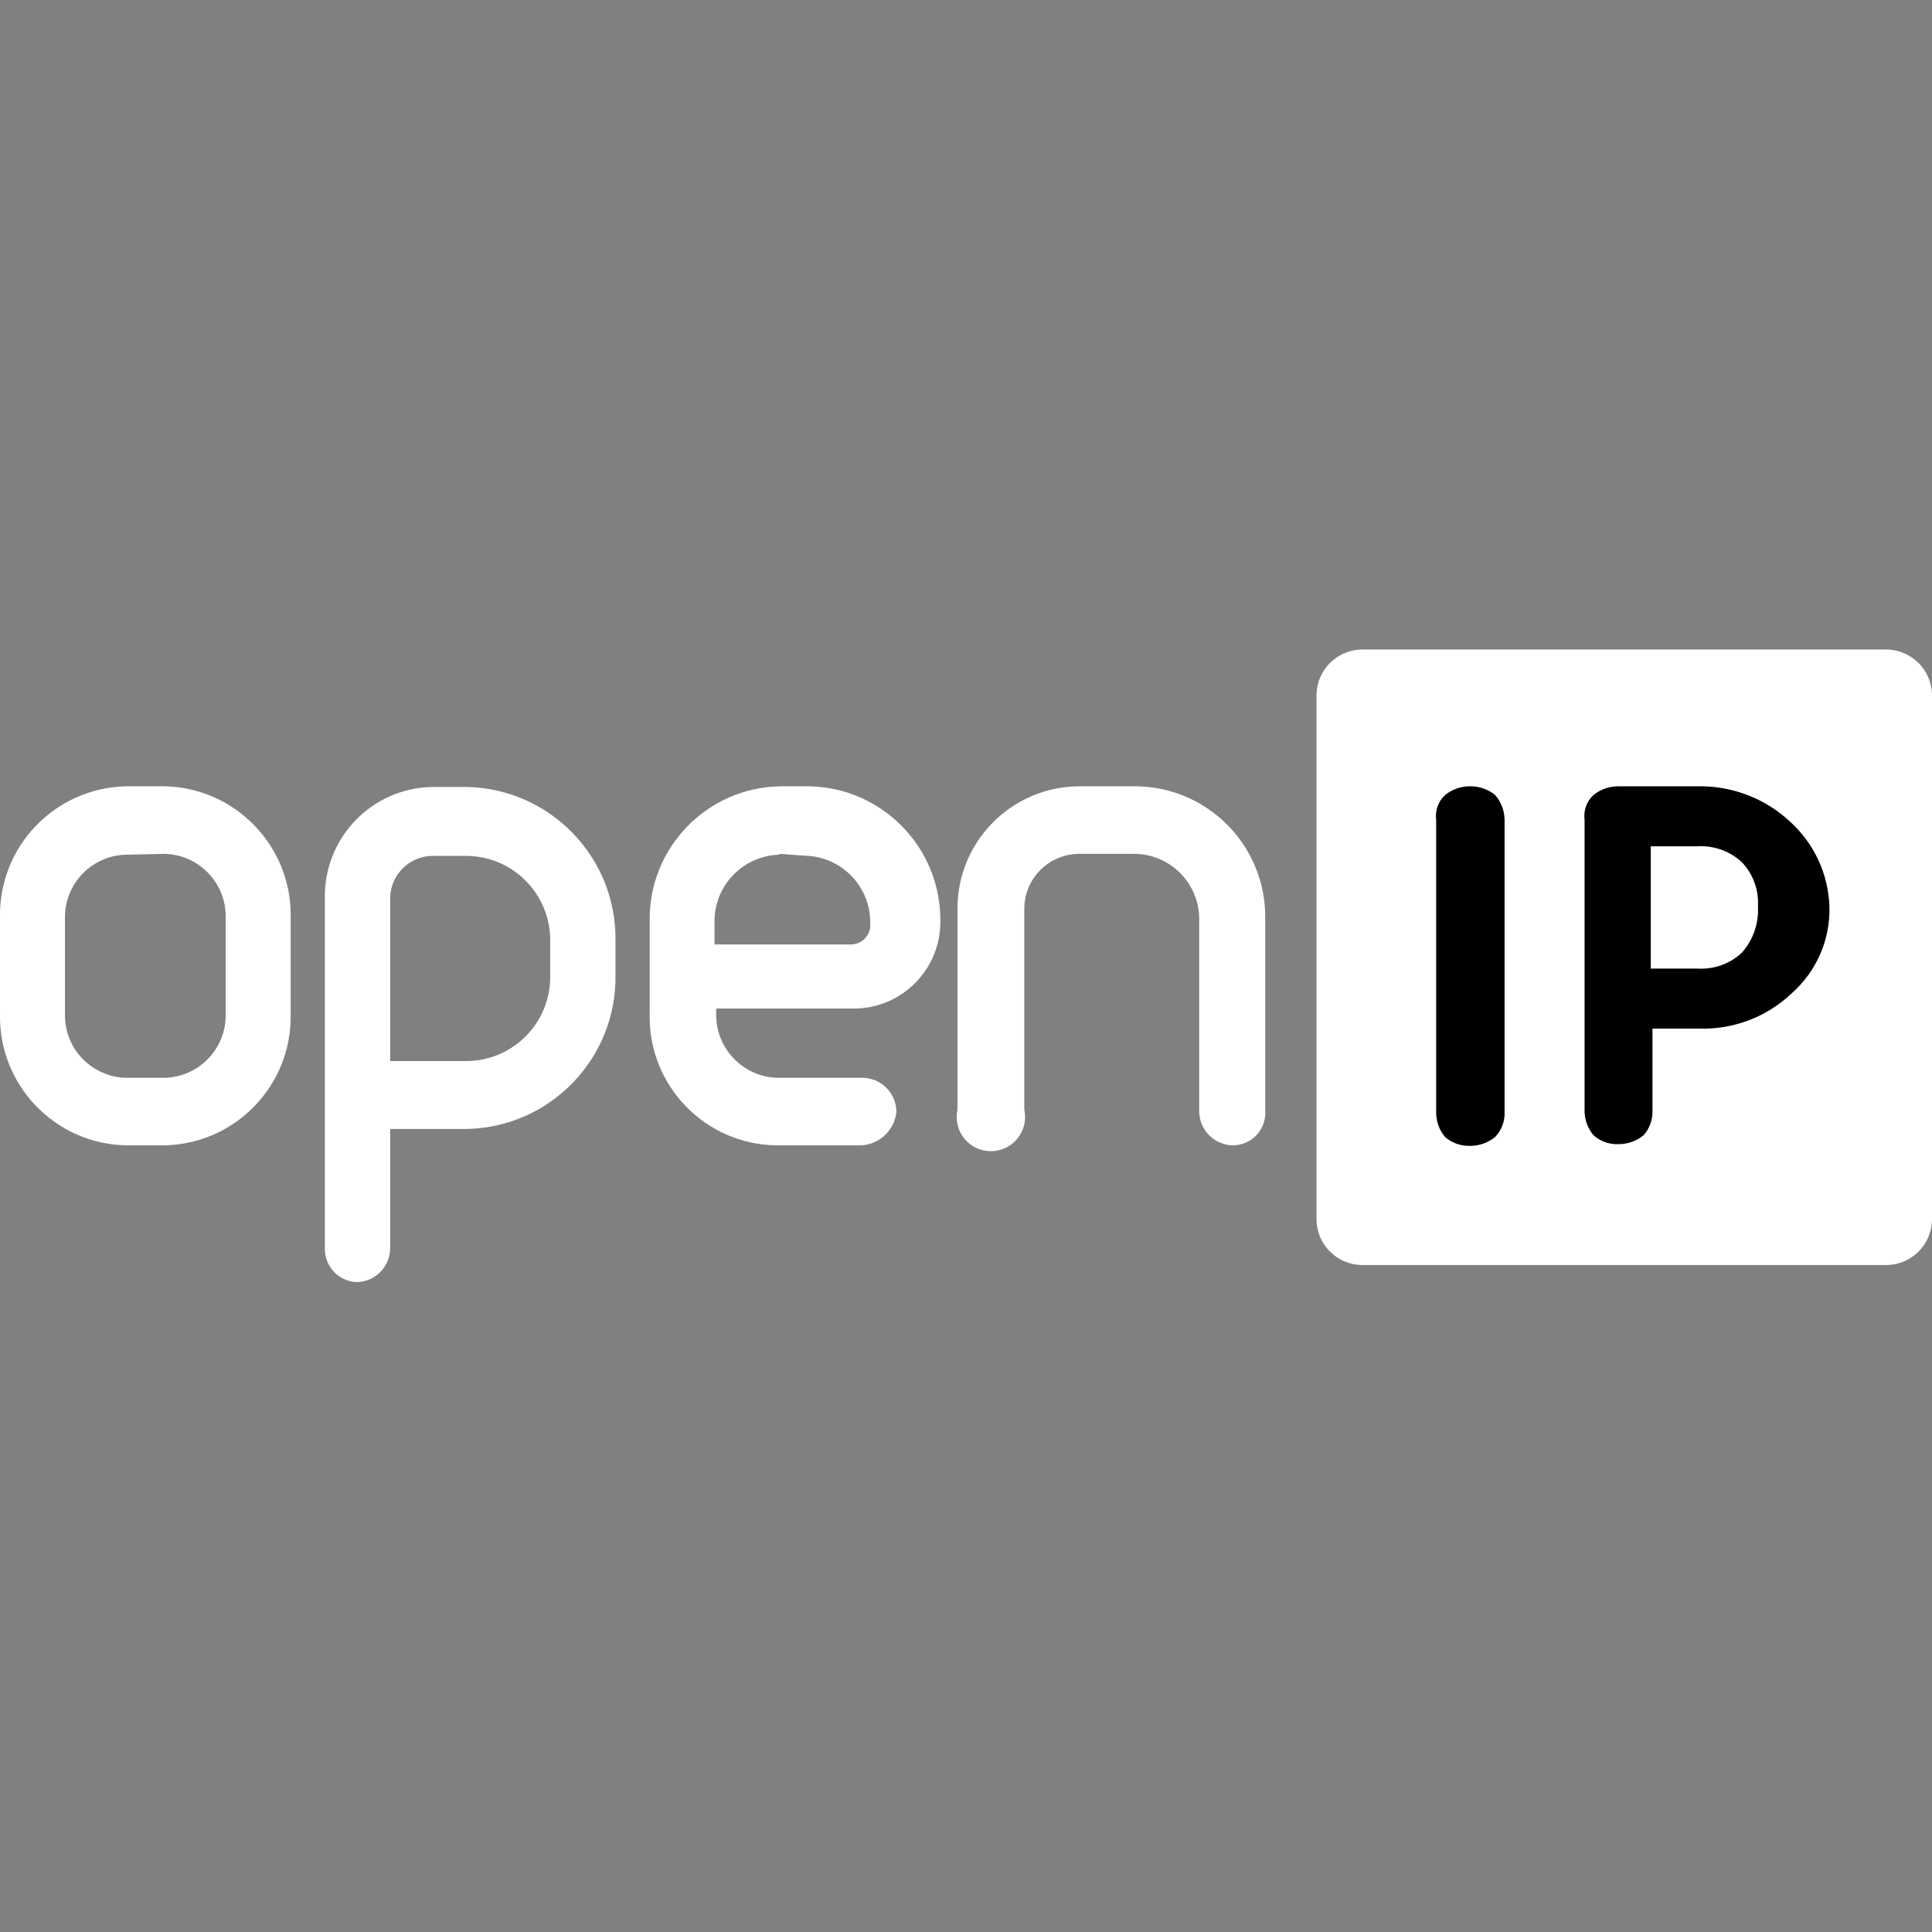 <svg height="640" preserveAspectRatio="xMidYMid meet" viewBox="0 0 640 640" width="640" xmlns="http://www.w3.org/2000/svg" xmlns:xlink="http://www.w3.org/1999/xlink"><rect x="0" y="0" width="640" height="640" fill="#808080" stroke="none"/><defs><path id="a" d="m451.06 419.06c-8.2-.15-14.8-6.76-14.95-14.95 0-17.4 0-156.59 0-173.99.15-8.2 6.75-14.8 14.95-14.96h173.99c8.19.16 14.8 6.76 14.95 14.96v173.99c-.15 8.19-6.76 14.8-14.95 14.95-34.8 0-156.59 0-173.99 0z"/><path id="b" d="m478.7 263.36c-2.28 2.11-3.38 5.2-2.95 8.27v96.68c-.06 3.04.99 6 2.95 8.33 2.29 2.01 5.27 3.06 8.32 2.94 3.02.01 5.94-1.03 8.27-2.94 2.13-2.24 3.26-5.24 3.12-8.33 0-9.67 0-87.01 0-96.68-.02-3.04-1.12-5.97-3.12-8.27-2.32-1.88-5.22-2.9-8.21-2.89-3.05-.04-6.01.98-8.38 2.89zm83.54-2.89c-2.61 0-23.45 0-26.06 0-3.02-.03-5.97.99-8.32 2.89-2.26 2.1-3.36 5.16-2.95 8.22v96.28c-.02 3 1.03 5.91 2.95 8.21 2.27 2.01 5.23 3.07 8.27 2.95 3.03.01 5.98-1.03 8.32-2.95 2.02-2.25 3.07-5.2 2.95-8.21 0-1.81 0-10.85 0-27.13h15.4c11.41.38 22.5-3.84 30.76-11.72 8.19-7.24 12.76-17.74 12.46-28.66-.34-10.77-5.04-20.93-13.03-28.15-8.29-7.77-19.35-11.98-30.75-11.73zm0 60.38c-1.03 0-6.16 0-15.41 0v-40.5h15.35c5.46-.35 10.83 1.55 14.84 5.27 3.73 3.94 5.66 9.25 5.32 14.67.33 5.6-1.59 11.1-5.32 15.29-3.96 3.72-9.32 5.62-14.78 5.27z"/><path id="c" d="m257.08 379.41c-23.49-.37-42.23-19.71-41.87-43.19.01-.12.01-.24.01-.36 0-3.07 0-27.58 0-30.64-.44-24.27 18.88-44.3 43.15-44.74.12 0 .23 0 .35-.01h9.29c24.33.44 43.75 20.42 43.49 44.75.1 15.77-12.54 28.67-28.31 28.88-3.07 0-18.38 0-45.94 0v1.76c-.19 11.45 8.89 20.9 20.34 21.18h28.31c6.15.15 11.05 5.18 11.05 11.33-.65 6-5.53 10.66-11.56 11.04-5.66 0-25.48 0-28.31 0zm1.07-96.28c-12.18.34-21.78 10.47-21.46 22.65v7.08h45.31c3.56-.08 6.39-3.03 6.31-6.6-.01-.14-.01-.28-.03-.42.16-12.07-9.4-22.03-21.46-22.37-.58-.04-3.47-.25-8.67-.62z"/><path id="d" d="m397.25 368.08c0-6.34 0-57.09 0-63.43.1-11.95-9.51-21.71-21.46-21.8-.04 0-.08 0-.12 0-1.83 0-16.51 0-18.35 0-9.98.12-18.01 8.25-18.01 18.23v66.55c1.32 6.12-2.56 12.14-8.68 13.46s-12.14-2.56-13.46-8.68c-.34-1.57-.34-3.2 0-4.78 0-6.65 0-59.89 0-66.55-.06-22.27 17.88-40.42 40.15-40.61h18.64c23.86.03 43.19 19.41 43.16 43.27v.29 63.6c.53 5.95-3.86 11.21-9.81 11.74-.25.02-.49.04-.73.04-6.26 0-11.33-5.07-11.33-11.33z"/><path id="e" d="m107.61 413.57c0-.06 0-.12 0-.18 0-11.6 0-104.44 0-116.04-.25-19.84 15.51-36.19 35.34-36.65h11.95c27.54.71 49.38 23.44 48.99 50.97v11.33c.39 27.54-21.45 50.26-48.99 50.98-1.71 0-10.26 0-25.65 0v39.64c-.12 5.98-4.85 10.83-10.82 11.1-6.07-.09-10.91-5.08-10.82-11.15zm21.64-62.08h25.65c15.37-.28 27.61-12.95 27.36-28.32 0-1.13 0-10.19 0-11.33.22-15.35-12-28-27.36-28.31-1.19 0-10.75 0-11.95 0-7.64.24-13.71 6.51-13.7 14.15z"/><path id="f" d="m41.91 379.41c-23.55-.4-42.31-19.82-41.91-43.37 0-.06 0-.12 0-.18 0-3.18 0-28.65 0-31.83-.5-23.55 18.18-43.05 41.73-43.55.06 0 .12 0 .18-.01h12.46c23.55.41 42.32 19.82 41.92 43.37 0 .06-.01.13-.01.19v31.83c.51 23.55-18.17 43.04-41.72 43.55-.06 0-.13 0-.19 0 0 0-11.21 0-12.46 0zm0-96.28c-11.45.18-20.58 9.61-20.39 21.06v.12 31.55c-.25 11.44 8.82 20.93 20.27 21.18h.12 12.46c11.45-.18 20.58-9.61 20.39-21.06 0-.04 0-.08 0-.12 0-3.18 0-28.65 0-31.83.25-11.45-8.82-20.93-20.27-21.18-.04 0-.08 0-.12 0-2.49.05-9.97.22-12.46.28z"/></defs><use fill="#fff" xlink:href="#a"/><use fill="none" xlink:href="#a"/><use xlink:href="#b"/><use fill="none" xlink:href="#b"/><use fill="#fff" xlink:href="#c"/><use fill="none" xlink:href="#c"/><use fill="#fff" xlink:href="#d"/><use fill="none" xlink:href="#d"/><use fill="#fff" xlink:href="#e"/><use fill="none" xlink:href="#e"/><use fill="#fff" xlink:href="#f"/><use fill="none" xlink:href="#f"/></svg>